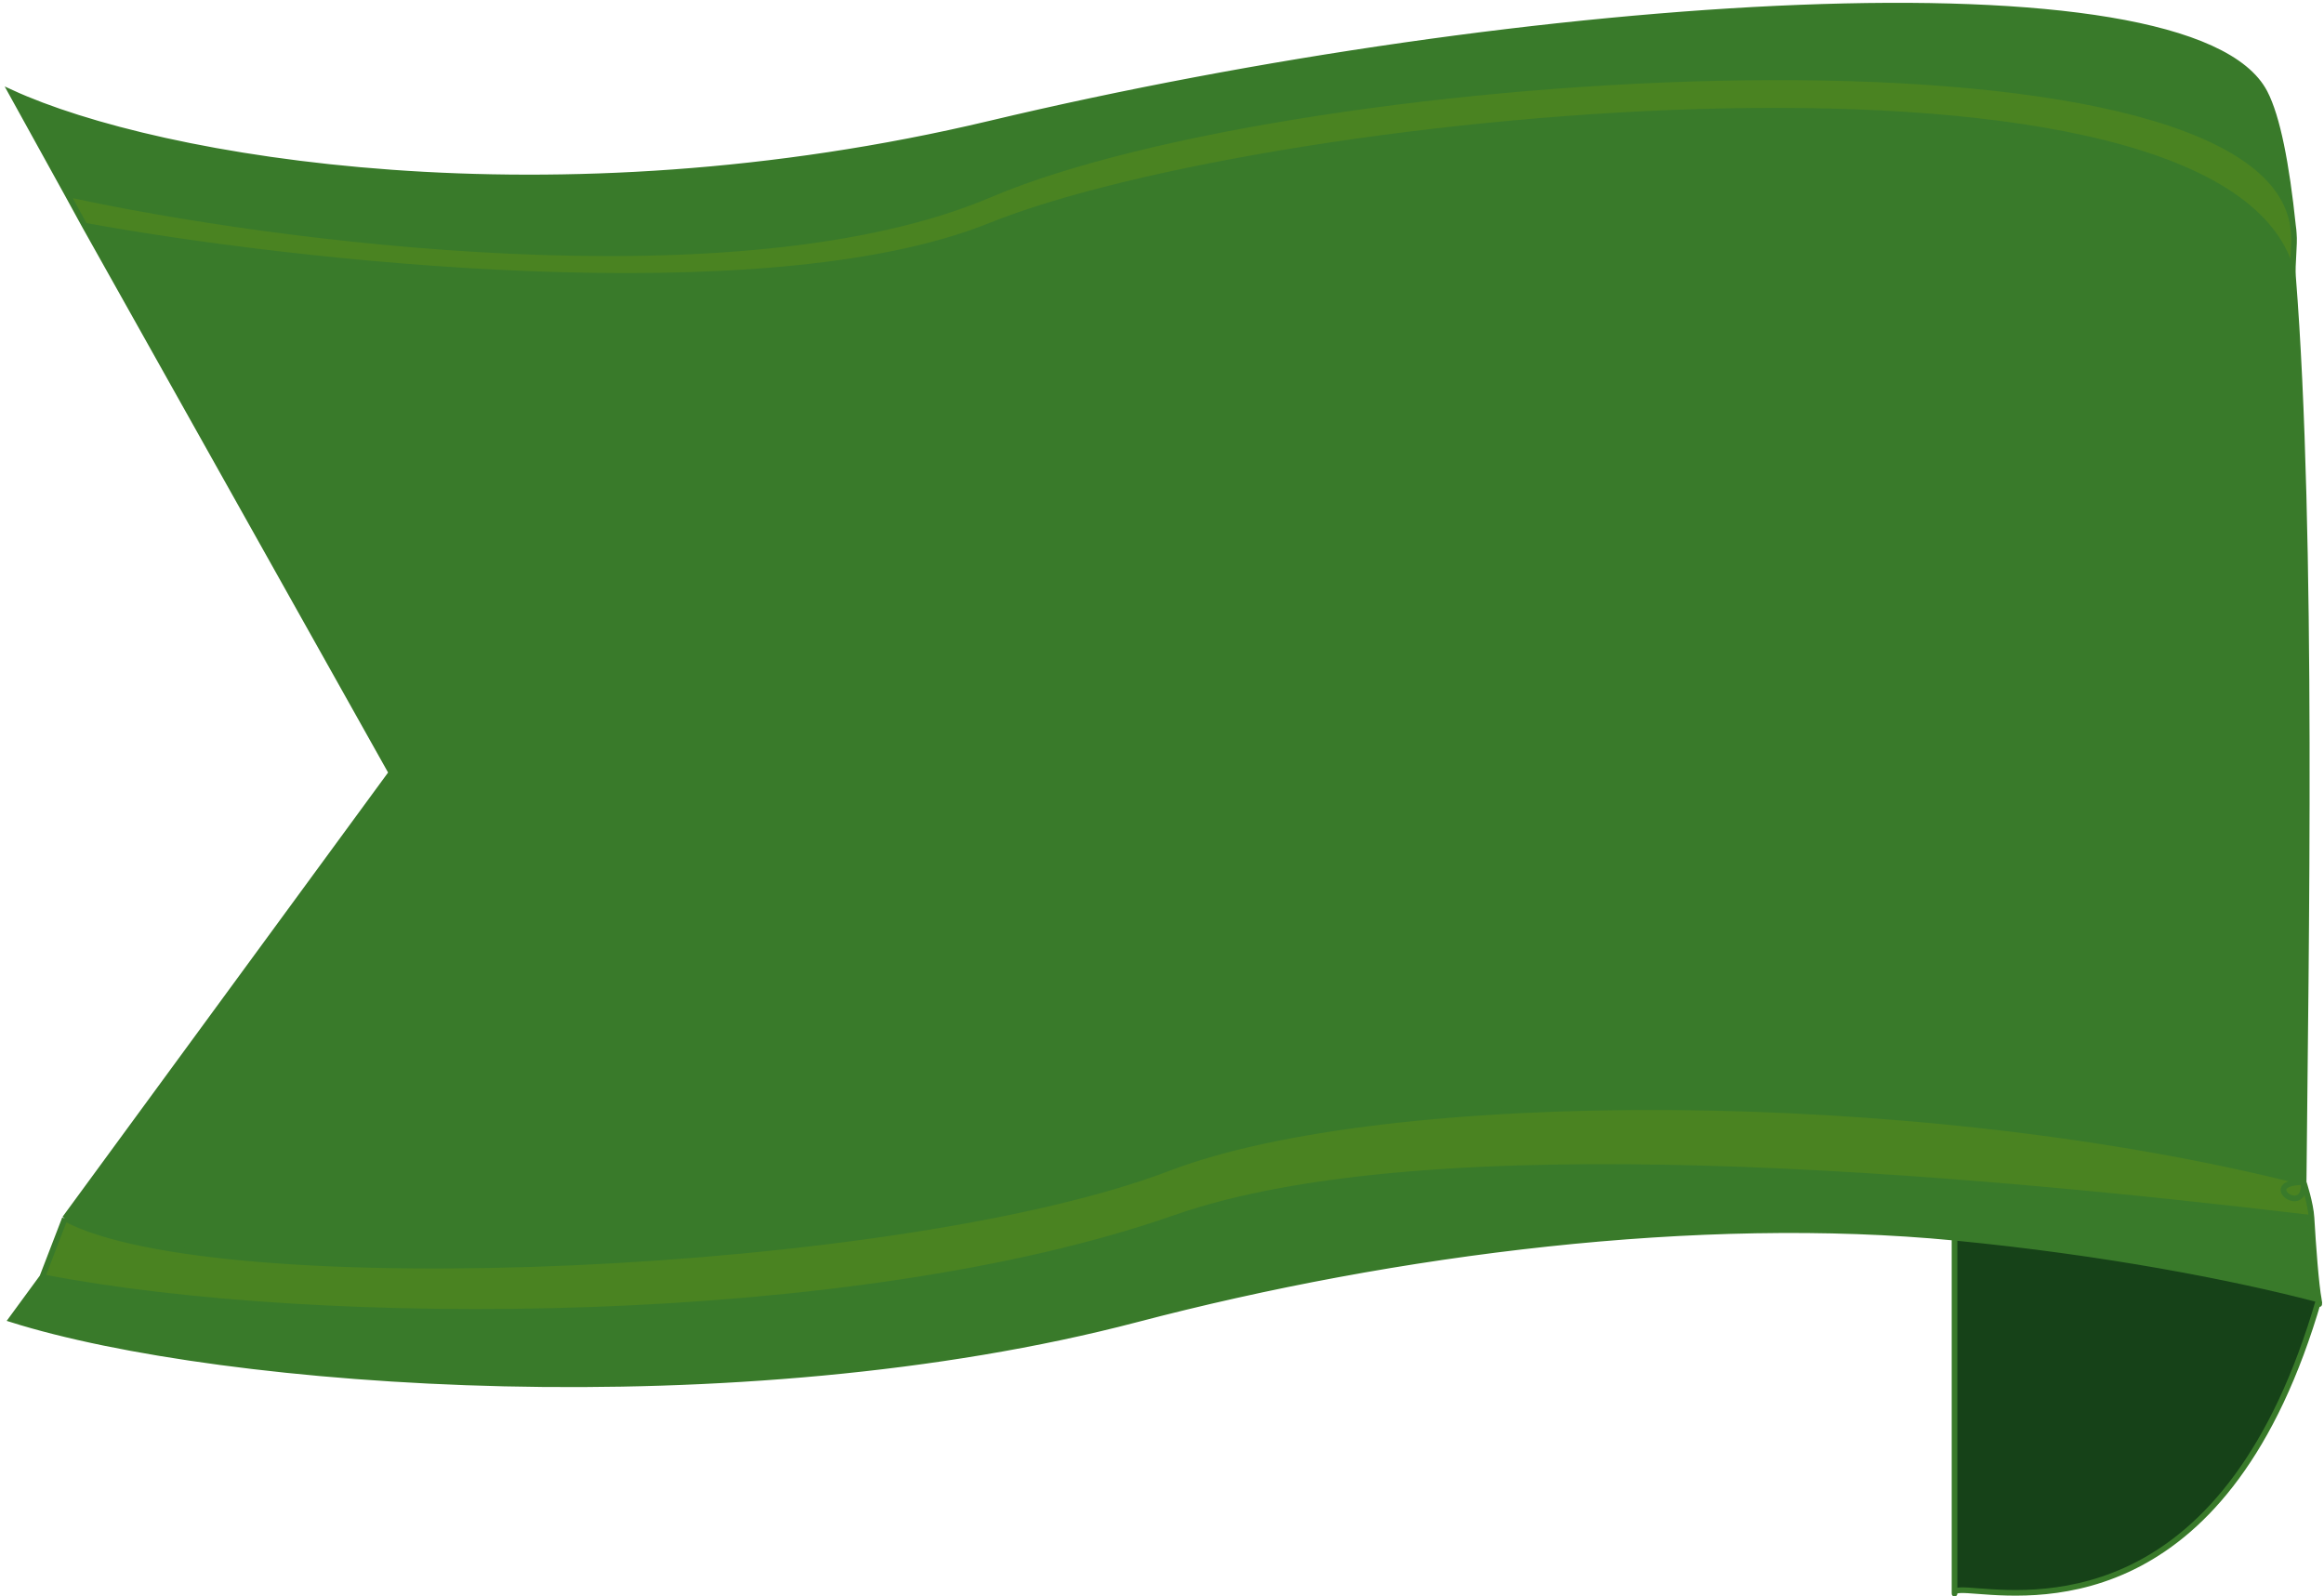 <svg width="412" height="283" viewBox="0 0 412 283" fill="none" xmlns="http://www.w3.org/2000/svg">
<path d="M175.5 21.916C97.85 40.404 28.167 28.416 2 16.416L11.944 34.416C47.962 42.288 131.1 53.392 175.5 34.5C230.367 11.154 400.523 0.655 406.504 40.032C405.355 29.064 403.747 20.737 401.5 16.416C388.5 -8.584 270 -0.584 175.5 21.916Z" fill="#397A2A"/>
<path d="M15 40L69.391 137L11.498 216.021C38.391 230.5 159.362 225.372 207.215 207.084C245.266 192.543 339.451 192.054 408.391 209.584C400.106 209.584 408.9 216.084 408.391 209.584C408.748 170.084 410.13 94.469 406.504 49C396.183 3 225.5 19.89 175.5 40.032C135.5 56.146 51.563 46.714 15 40Z" fill="#397A2A"/>
<path d="M2 233.916C39.5 245.749 131 252.416 201.5 233.916C247.481 221.85 301.41 215.055 346.5 219.436C373.062 222.017 396.061 226.462 411.085 230.416C410.594 227.914 410.054 220.654 409.784 215.916C346.5 208.416 253.5 200.081 208.324 215.916C151.324 235.895 56.163 235.93 7.495 226.416L2 233.916Z" fill="#397A2A"/>
<path fill-rule="evenodd" clip-rule="evenodd" d="M406.504 40.032C406.552 40.489 406.599 40.95 406.645 41.416C406.62 40.948 406.573 40.487 406.504 40.032Z" fill="#D9D9D9"/>
<path d="M7.495 226.416C56.163 235.93 151.324 235.895 208.324 215.916C253.5 200.081 346.5 208.416 409.784 215.916C409.638 213.346 408.391 209.584 408.391 209.584C400.106 209.584 408.9 216.084 408.391 209.584C339.451 192.054 245.266 192.543 207.215 207.084C159.362 225.372 38.391 230.5 11.498 216.021L7.495 226.416Z" fill="#4A8321"/>
<path d="M175.5 34.5C131.1 53.392 47.962 42.288 11.944 34.416L15 40C51.563 46.714 135.5 56.146 175.5 40.032C225.5 19.89 396.183 3 406.504 49C406.339 46.928 406.836 43.342 406.645 41.416C406.599 40.95 406.552 40.489 406.504 40.032C400.523 0.655 230.367 11.154 175.5 34.5Z" fill="#4A8321"/>
<path d="M411.085 230.416C396.061 226.462 373.062 222.017 346.5 219.436V282.416C346.5 281.772 348.02 281.889 350.624 282.09C362.185 282.978 395.1 285.508 411.085 230.416Z" fill="#164218"/>
<path d="M411.085 230.416C411.473 232.395 410.524 230.1 411.085 230.416ZM411.085 230.416C396.061 226.462 373.062 222.017 346.5 219.436M411.085 230.416C410.594 227.914 410.054 220.654 409.784 215.916M411.085 230.416C395.1 285.508 362.185 282.978 350.624 282.09C348.02 281.889 346.5 281.772 346.5 282.416M346.5 219.436C301.41 215.055 247.481 221.85 201.5 233.916C131 252.416 39.5 245.749 2 233.916L7.495 226.416M346.5 219.436C346.5 241.596 346.5 285.216 346.5 282.416M346.5 219.436V282.416M11.944 34.416L2 16.416C28.167 28.416 97.85 40.404 175.5 21.916C270 -0.584 388.5 -8.584 401.5 16.416C403.747 20.737 405.355 29.064 406.504 40.032M11.944 34.416C47.962 42.288 131.1 53.392 175.5 34.5C230.367 11.154 400.523 0.655 406.504 40.032M11.944 34.416L15 40M406.645 41.416C406.836 43.342 406.339 46.928 406.504 49M406.645 41.416C406.62 40.948 406.573 40.487 406.504 40.032M406.645 41.416C406.599 40.95 406.552 40.489 406.504 40.032M15 40L69.391 137L11.498 216.021M15 40C51.563 46.714 135.5 56.146 175.5 40.032C225.5 19.89 396.183 3 406.504 49M406.504 49C410.13 94.469 408.748 170.084 408.391 209.584M7.495 226.416C56.163 235.93 151.324 235.895 208.324 215.916C253.5 200.081 346.5 208.416 409.784 215.916M7.495 226.416L11.498 216.021M409.784 215.916C409.638 213.346 408.391 209.584 408.391 209.584M11.498 216.021C38.391 230.5 159.362 225.372 207.215 207.084C245.266 192.543 339.451 192.054 408.391 209.584M408.391 209.584C408.9 216.084 400.106 209.584 408.391 209.584Z" stroke="#397A2A"/>
</svg>
